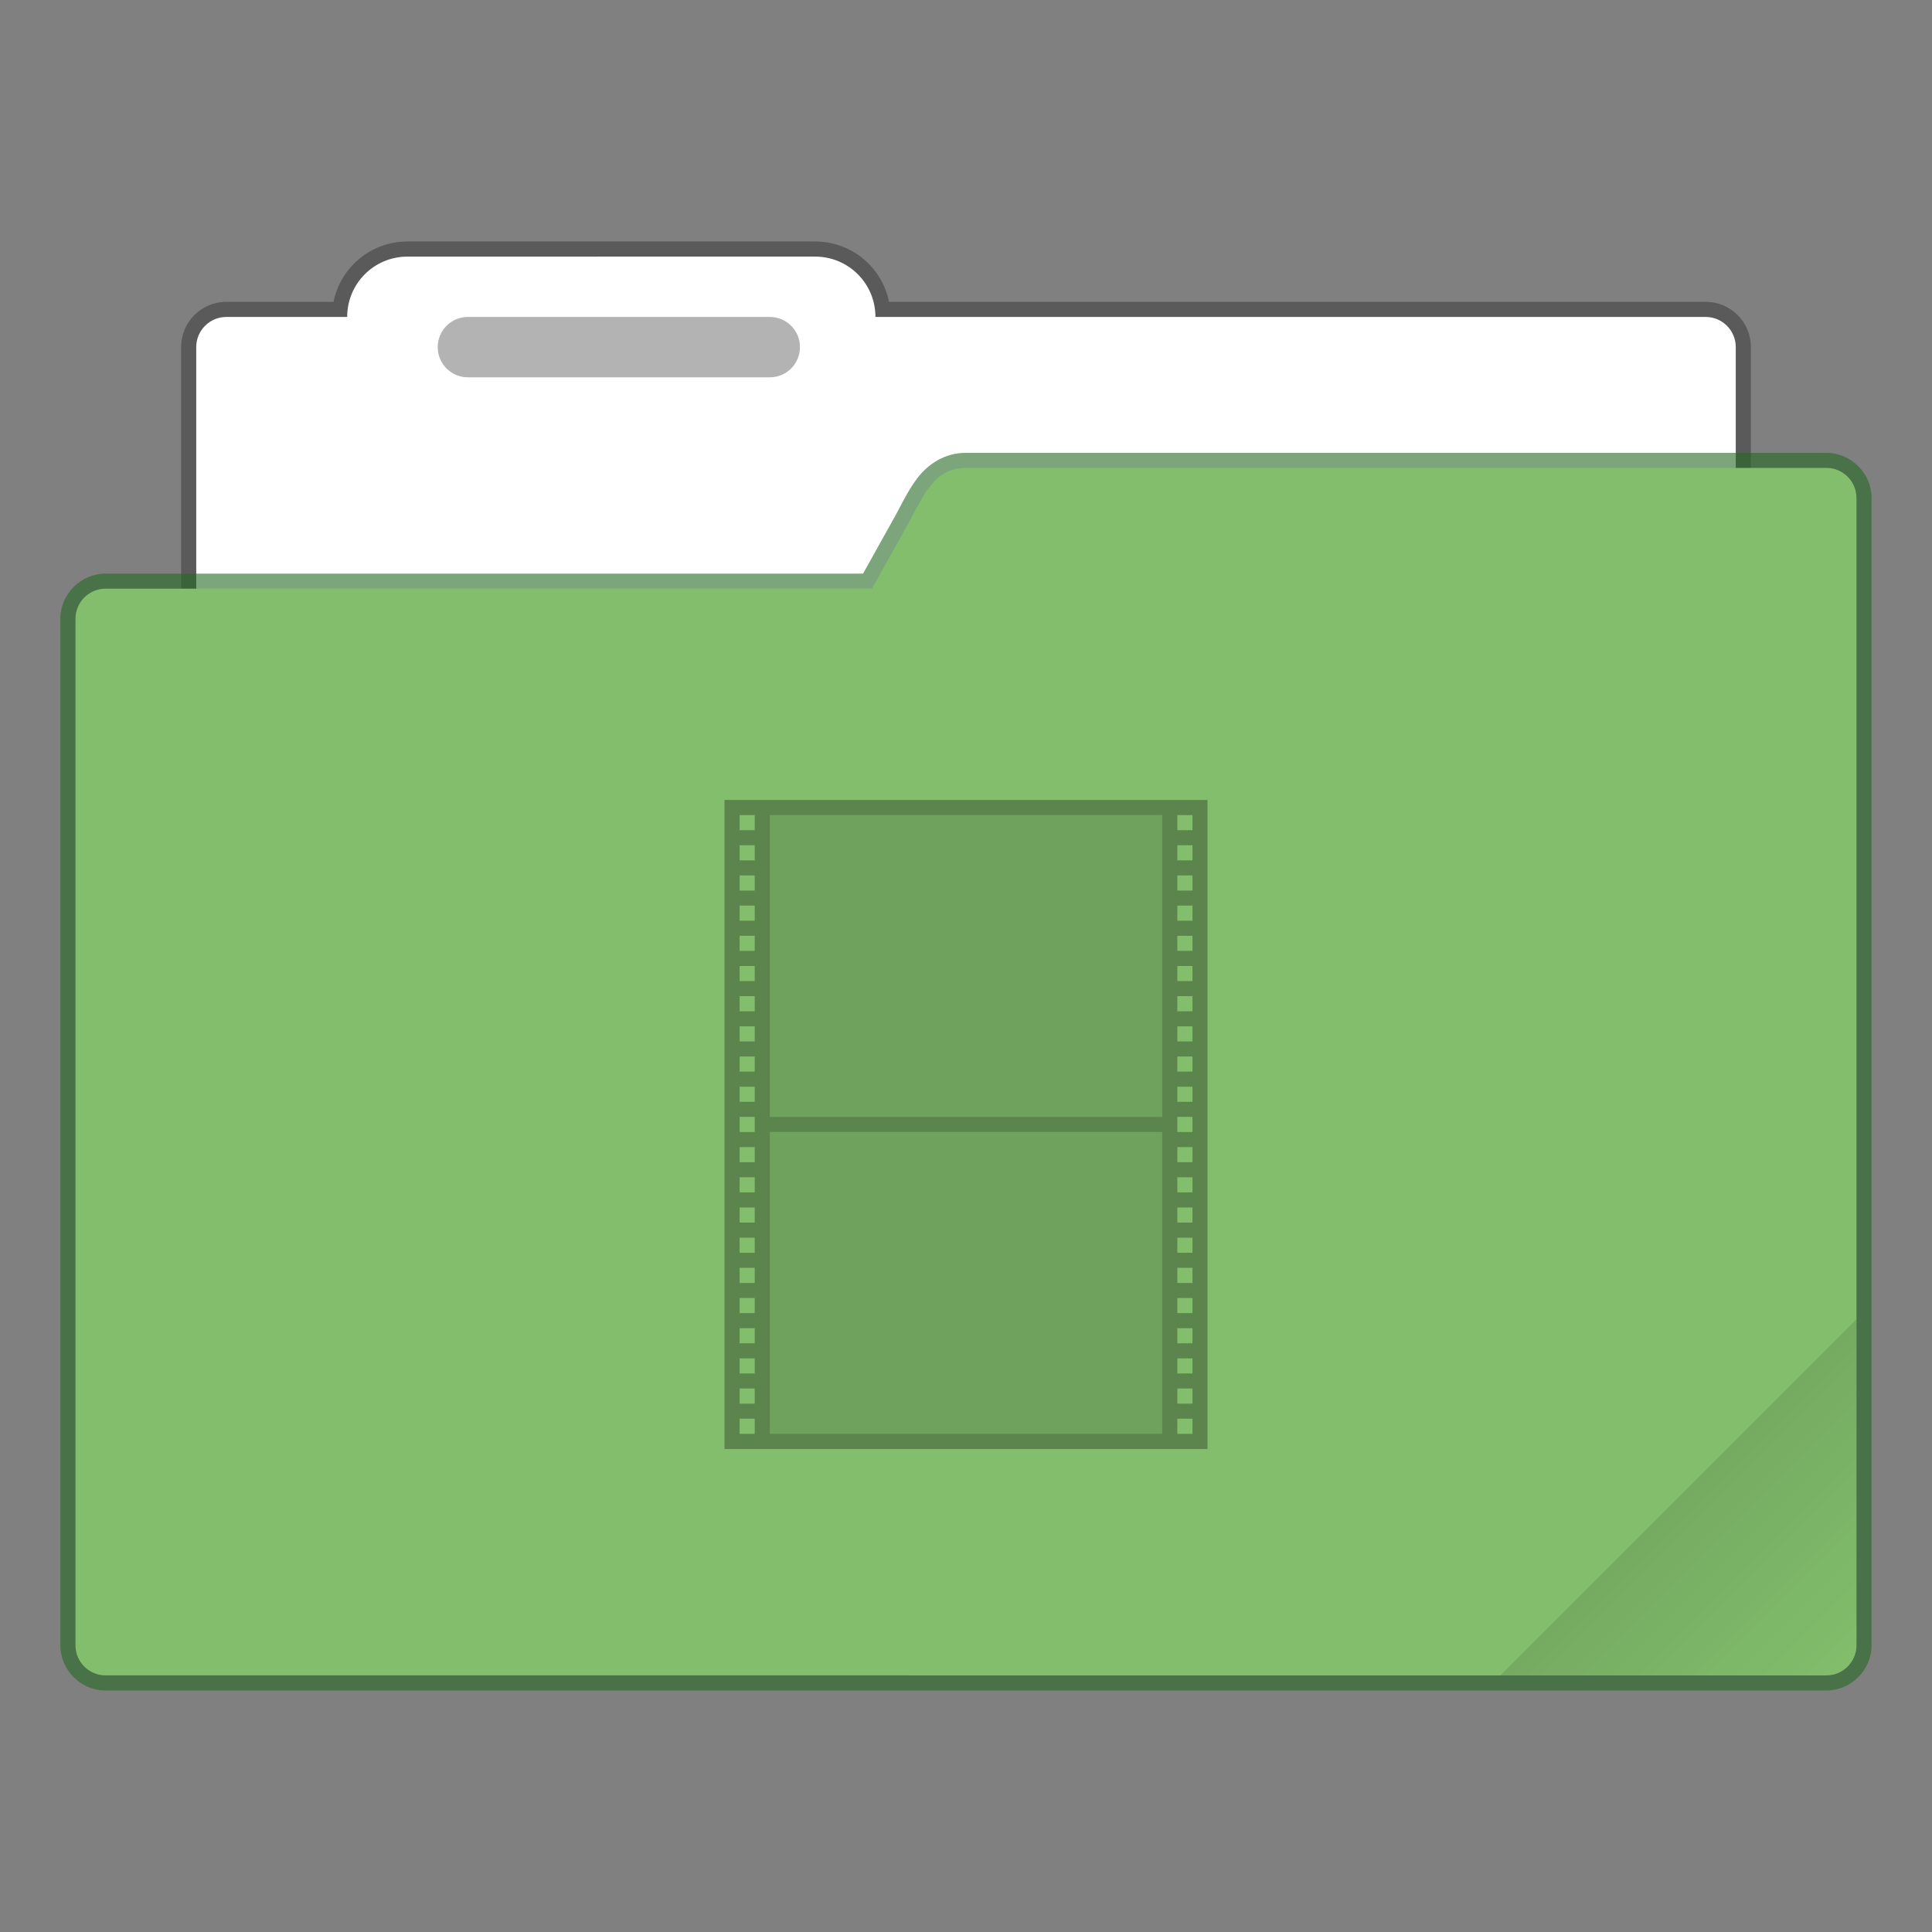 <?xml version="1.0" encoding="UTF-8" standalone="no"?>
<!-- Created with Inkscape (http://www.inkscape.org/) -->

<svg
   width="128"
   height="128"
   viewBox="0 0 33.867 33.867"
   version="1.1"
   id="svg843"
   inkscape:version="1.1.2 (0a00cf5339, 2022-02-04, custom)"
   sodipodi:docname="folder-default-videos.svg"
   xmlns:inkscape="http://www.inkscape.org/namespaces/inkscape"
   xmlns:sodipodi="http://sodipodi.sourceforge.net/DTD/sodipodi-0.dtd"
   xmlns:xlink="http://www.w3.org/1999/xlink"
   xmlns="http://www.w3.org/2000/svg"
   xmlns:svg="http://www.w3.org/2000/svg">
  <rect x="0" y="0" width="33.867" height="33.867" fill="#808080" stroke="none"/>
  <sodipodi:namedview
     id="namedview845"
     pagecolor="#ffffff"
     bordercolor="#666666"
     borderopacity="1.0"
     inkscape:pageshadow="2"
     inkscape:pageopacity="0.0"
     inkscape:pagecheckerboard="0"
     inkscape:document-units="px"
     showgrid="false"
     units="px"
     showguides="false"
     inkscape:zoom="3.2890625"
     inkscape:cx="41.805226"
     inkscape:cy="66.888361"
     inkscape:window-width="1920"
     inkscape:window-height="1019"
     inkscape:window-x="0"
     inkscape:window-y="31"
     inkscape:window-maximized="1"
     inkscape:current-layer="svg843" />
  <defs
     id="defs840">
    <linearGradient
       inkscape:collect="always"
       xlink:href="#linearGradient3964"
       id="linearGradient3966"
       x1="56"
       y1="50"
       x2="62"
       y2="56"
       gradientUnits="userSpaceOnUse"
       gradientTransform="matrix(0.52,0,0,0.52,0.282,0.229)" />
    <linearGradient
       inkscape:collect="always"
       id="linearGradient3964">
      <stop
         style="stop-color:#000000;stop-opacity:1;"
         offset="0"
         id="stop3960" />
      <stop
         style="stop-color:#000000;stop-opacity:0;"
         offset="1"
         id="stop3962" />
    </linearGradient>
  </defs>
  <path
     id="rect3743"
     style="opacity:0.3;fill:#000000;fill-opacity:1;stroke:none;stroke-width:0.529;stroke-linecap:round;stroke-linejoin:round;stroke-miterlimit:4;stroke-dasharray:none;stroke-opacity:1"
     d="m 7.144,4.233 c -0.642,0 -1.175,0.453 -1.297,1.058 H 3.969 c -0.44,0 -0.794,0.354 -0.794,0.794 V 17.992 c 0,0.44 0.354,0.794 0.794,0.794 H 29.898 c 0.44,0 0.794,-0.354 0.794,-0.794 V 6.085 c 0,-0.44 -0.354,-0.794 -0.794,-0.794 H 15.584 C 15.462,4.686 14.93,4.233 14.287,4.233 Z"
     sodipodi:nodetypes="scsssssssscss" />
  <path
     id="rect3507"
     style="fill:#ffffff;fill-opacity:1;stroke:none;stroke-width:0.529;stroke-linecap:round;stroke-linejoin:round;stroke-miterlimit:4;stroke-dasharray:none;stroke-opacity:1"
     d="m 7.144,4.498 c -0.586,0 -1.058,0.472 -1.058,1.058 H 3.969 c -0.293,0 -0.529,0.236 -0.529,0.529 V 17.992 c 0,0.293 0.236,0.529 0.529,0.529 H 29.898 c 0.293,0 0.529,-0.236 0.529,-0.529 V 6.085 c 0,-0.293 -0.236,-0.529 -0.529,-0.529 H 15.346 c 0,-0.586 -0.472,-1.058 -1.058,-1.058 z"
     sodipodi:nodetypes="scsssssssscss" />
  <path
     style="color:#000000;opacity:0.6;fill:#276a23;fill-opacity:1;stroke:none;stroke-linecap:round;stroke-linejoin:round;-inkscape-stroke:none"
     d="m 16.933,7.938 c -0.382,-7.872e-4 -0.673,0.207 -0.855,0.447 -0.182,0.24 -0.297,0.511 -0.432,0.742 -6.77e-4,0.001 -0.001,0.003 -0.002,0.004 L 15.129,10.055 H 1.851 c -0.435,0 -0.793,0.358 -0.793,0.793 v 17.993 c 0,0.435 0.358,0.793 0.793,0.793 H 32.013 c 0.435,0 0.795,-0.358 0.795,-0.793 V 8.73 C 32.808,8.295 32.449,7.938 32.013,7.938 Z m 0,0.529 h 15.08 c 0.151,0 0.266,0.113 0.266,0.264 V 28.84 c 0,0.151 -0.114,0.264 -0.266,0.264 H 1.851 c -0.151,0 -0.264,-0.113 -0.264,-0.264 V 10.848 c 0,-0.151 0.113,-0.264 0.264,-0.264 H 15.285 c 0.096,-4.29e-4 0.184,-0.053 0.23,-0.137 l 0.588,-1.053 0.002,-0.006 C 16.259,9.123 16.376,8.866 16.5,8.703 16.624,8.539 16.716,8.466 16.933,8.467 Z"
     id="path2958"
     sodipodi:nodetypes="cscccssssssssccssssssssccccsc" />
  <path
     style="color:#000000;fill:#82be6c;stroke:none;stroke-width:0.529;stroke-linecap:round;stroke-linejoin:round;-inkscape-stroke:none"
     d="M 1.852,10.319 H 15.285 L 15.875,9.26 c 0.291,-0.499 0.459,-1.06 1.058,-1.058 h 15.081 c 0.293,0 0.529,0.236 0.529,0.529 V 28.84 c 0,0.293 -0.236,0.529 -0.529,0.529 H 1.852 c -0.293,0 -0.529,-0.236 -0.529,-0.529 V 10.848 c 0,-0.293 0.236,-0.529 0.529,-0.529 z"
     id="path2956" />
  <path
     id="rect4759"
     style="opacity:0.3;stroke-width:0.529;stroke-linecap:round;stroke-linejoin:round"
     d="M 8.202,5.556 H 13.494 c 0.293,0 0.529,0.236 0.529,0.529 0,0.293 -0.236,0.529 -0.529,0.529 H 8.202 c -0.293,0 -0.529,-0.236 -0.529,-0.529 0,-0.293 0.236,-0.529 0.529,-0.529 z" />
  <path
     id="rect3575"
     style="opacity:0.1;fill:url(#linearGradient3966);fill-opacity:1;stroke-width:1.041;stroke-linejoin:round"
     d="m 32.544,23.125 -6.244,6.244 h 5.715 c 0.293,0 0.529,-0.236 0.529,-0.529 z" />
  <path
     d="m 12.7,14.023 v 11.377 h 8.467 V 14.023 Z m 0.265,0.265 h 0.265 v 0.265 h -0.265 z m 0.529,0 h 6.879 v 5.292 h -6.879 z m 7.144,0 h 0.265 v 0.265 h -0.265 z m -7.673,0.529 h 0.265 v 0.265 h -0.265 z m 7.673,0 h 0.265 v 0.265 h -0.265 z m -7.673,0.529 h 0.265 v 0.265 h -0.265 z m 7.673,0 h 0.265 v 0.265 h -0.265 z m -7.673,0.529 h 0.265 v 0.265 h -0.265 z m 7.673,0 h 0.265 v 0.265 h -0.265 z m -7.673,0.529 h 0.265 v 0.265 h -0.265 z m 7.673,0 h 0.265 v 0.265 h -0.265 z m -7.673,0.529 h 0.265 v 0.265 h -0.265 z m 7.673,0 h 0.265 v 0.265 h -0.265 z m -7.673,0.529 h 0.265 v 0.265 h -0.265 z m 7.673,0 h 0.265 v 0.265 h -0.265 z m -7.673,0.529 h 0.265 v 0.265 h -0.265 z m 7.673,0 h 0.265 v 0.265 h -0.265 z m -7.673,0.529 h 0.265 v 0.265 h -0.265 z m 7.673,0 h 0.265 v 0.265 h -0.265 z m -7.673,0.529 h 0.265 v 0.265 h -0.265 z m 7.673,0 h 0.265 v 0.265 h -0.265 z m -7.673,0.529 h 0.265 v 0.265 h -0.265 z m 7.673,0 h 0.265 v 0.265 h -0.265 z m -7.144,0.265 h 6.879 v 5.292 h -6.879 z m -0.529,0.265 h 0.265 v 0.265 h -0.265 z m 7.673,0 h 0.265 v 0.265 h -0.265 z m -7.673,0.529 h 0.265 v 0.265 h -0.265 z m 7.673,0 h 0.265 v 0.265 h -0.265 z m -7.673,0.529 h 0.265 v 0.265 h -0.265 z m 7.673,0 h 0.265 v 0.265 h -0.265 z m -7.673,0.529 h 0.265 v 0.265 h -0.265 z m 7.673,0 h 0.265 v 0.265 h -0.265 z m -7.673,0.529 h 0.265 v 0.265 h -0.265 z m 7.673,0 h 0.265 v 0.265 h -0.265 z m -7.673,0.529 h 0.265 v 0.265 h -0.265 z m 7.673,0 h 0.265 v 0.265 h -0.265 z m -7.673,0.529 h 0.265 v 0.265 h -0.265 z m 7.673,0 h 0.265 v 0.265 h -0.265 z m -7.673,0.529 h 0.265 v 0.265 h -0.265 z m 7.673,0 h 0.265 v 0.265 h -0.265 z m -7.673,0.529 h 0.265 v 0.265 h -0.265 z m 7.673,0 h 0.265 v 0.265 h -0.265 z m -7.673,0.529 h 0.265 v 0.265 h -0.265 z m 7.673,0 h 0.265 v 0.265 h -0.265 z"
     style="opacity:0.3;fill:#000000;stroke-width:0.265"
     id="path871" />
  <path
     d="m 13.494,14.288 v 5.292 h 6.879 v -5.292 z m 0,5.556 v 5.292 h 6.879 v -5.292 z"
     style="opacity:0.15;fill:#000000;stroke-width:0.265"
     id="path1009" />
</svg>
